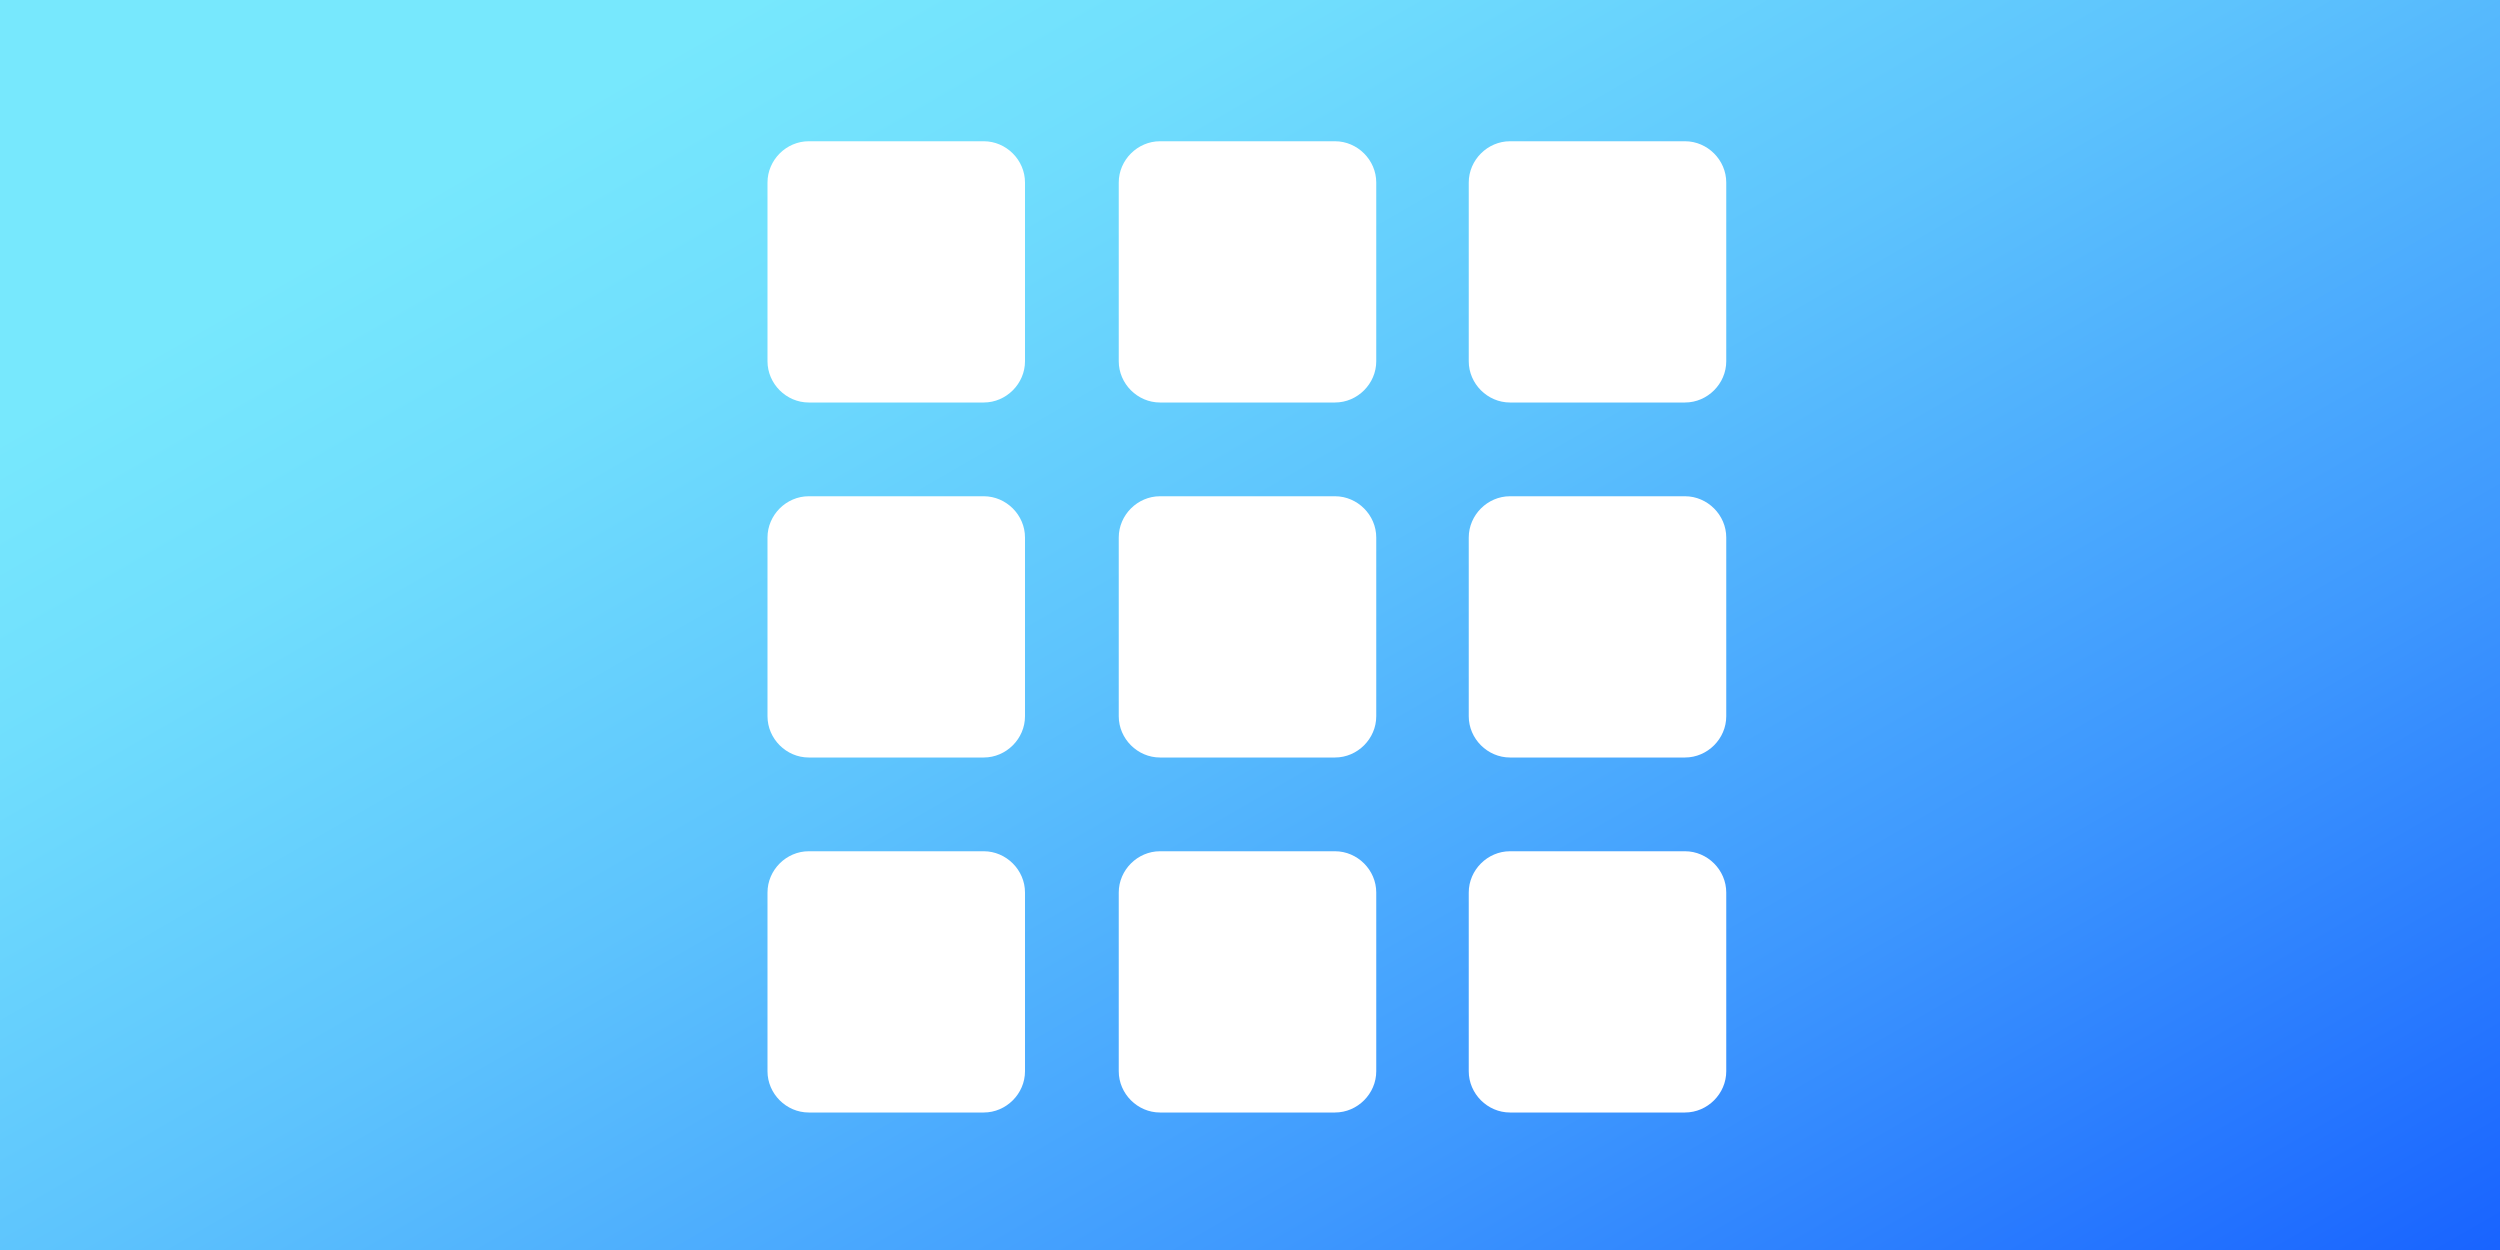 <?xml version="1.0" encoding="utf-8"?>
<!-- Generator: Adobe Illustrator 22.1.0, SVG Export Plug-In . SVG Version: 6.00 Build 0)  -->
<svg version="1.1" id="Слой_1" xmlns="http://www.w3.org/2000/svg" xmlns:xlink="http://www.w3.org/1999/xlink" x="0px" y="0px"
	 viewBox="0 0 200 100" style="enable-background:new 0 0 200 100;" xml:space="preserve">
<rect x="0" y="0" width="200" height="100" fill="#333333" stroke="none"/>
<style type="text/css">
	.st0{fill:url(#SVGID_1_);}
	.st1{fill:#FFFFFF;}
</style>
<linearGradient id="SVGID_1_" gradientUnits="userSpaceOnUse" x1="68.273" y1="-4.819" x2="161.69" y2="156.984">
	<stop  offset="0" style="stop-color:#77E8FD"/>
	<stop  offset="0.118" style="stop-color:#70DEFD"/>
	<stop  offset="0.318" style="stop-color:#5DC3FD"/>
	<stop  offset="0.575" style="stop-color:#3E98FE"/>
	<stop  offset="0.877" style="stop-color:#135CFF"/>
	<stop  offset="1" style="stop-color:#0042FF"/>
</linearGradient>
<rect class="st0" width="200" height="100.3"/>
<g>
	<path class="st1" d="M78.7,32.2h-14c-1.8,0-3.3-1.5-3.3-3.3V14.6c0-1.8,1.5-3.3,3.3-3.3h14c1.8,0,3.3,1.5,3.3,3.3v14.3
		C82,30.7,80.5,32.2,78.7,32.2z"/>
	<path class="st1" d="M106.8,32.2h-14c-1.8,0-3.3-1.5-3.3-3.3V14.6c0-1.8,1.5-3.3,3.3-3.3h14c1.8,0,3.3,1.5,3.3,3.3v14.3
		C110.1,30.7,108.6,32.2,106.8,32.2z"/>
	<path class="st1" d="M134.8,32.2h-14c-1.8,0-3.3-1.5-3.3-3.3V14.6c0-1.8,1.5-3.3,3.3-3.3h14c1.8,0,3.3,1.5,3.3,3.3v14.3
		C138.1,30.7,136.6,32.2,134.8,32.2z"/>
	<path class="st1" d="M78.7,60.6h-14c-1.8,0-3.3-1.5-3.3-3.3V43c0-1.8,1.5-3.3,3.3-3.3h14c1.8,0,3.3,1.5,3.3,3.3v14.3
		C82,59.1,80.5,60.6,78.7,60.6z"/>
	<path class="st1" d="M106.8,60.6h-14c-1.8,0-3.3-1.5-3.3-3.3V43c0-1.8,1.5-3.3,3.3-3.3h14c1.8,0,3.3,1.5,3.3,3.3v14.3
		C110.1,59.1,108.6,60.6,106.8,60.6z"/>
	<path class="st1" d="M134.8,60.6h-14c-1.8,0-3.3-1.5-3.3-3.3V43c0-1.8,1.5-3.3,3.3-3.3h14c1.8,0,3.3,1.5,3.3,3.3v14.3
		C138.1,59.1,136.6,60.6,134.8,60.6z"/>
	<path class="st1" d="M78.7,89h-14c-1.8,0-3.3-1.5-3.3-3.3V71.4c0-1.8,1.5-3.3,3.3-3.3h14c1.8,0,3.3,1.5,3.3,3.3v14.3
		C82,87.5,80.5,89,78.7,89z"/>
	<path class="st1" d="M106.8,89h-14c-1.8,0-3.3-1.5-3.3-3.3V71.4c0-1.8,1.5-3.3,3.3-3.3h14c1.8,0,3.3,1.5,3.3,3.3v14.3
		C110.1,87.5,108.6,89,106.8,89z"/>
	<path class="st1" d="M134.8,89h-14c-1.8,0-3.3-1.5-3.3-3.3V71.4c0-1.8,1.5-3.3,3.3-3.3h14c1.8,0,3.3,1.5,3.3,3.3v14.3
		C138.1,87.5,136.6,89,134.8,89z"/>
</g>
</svg>
